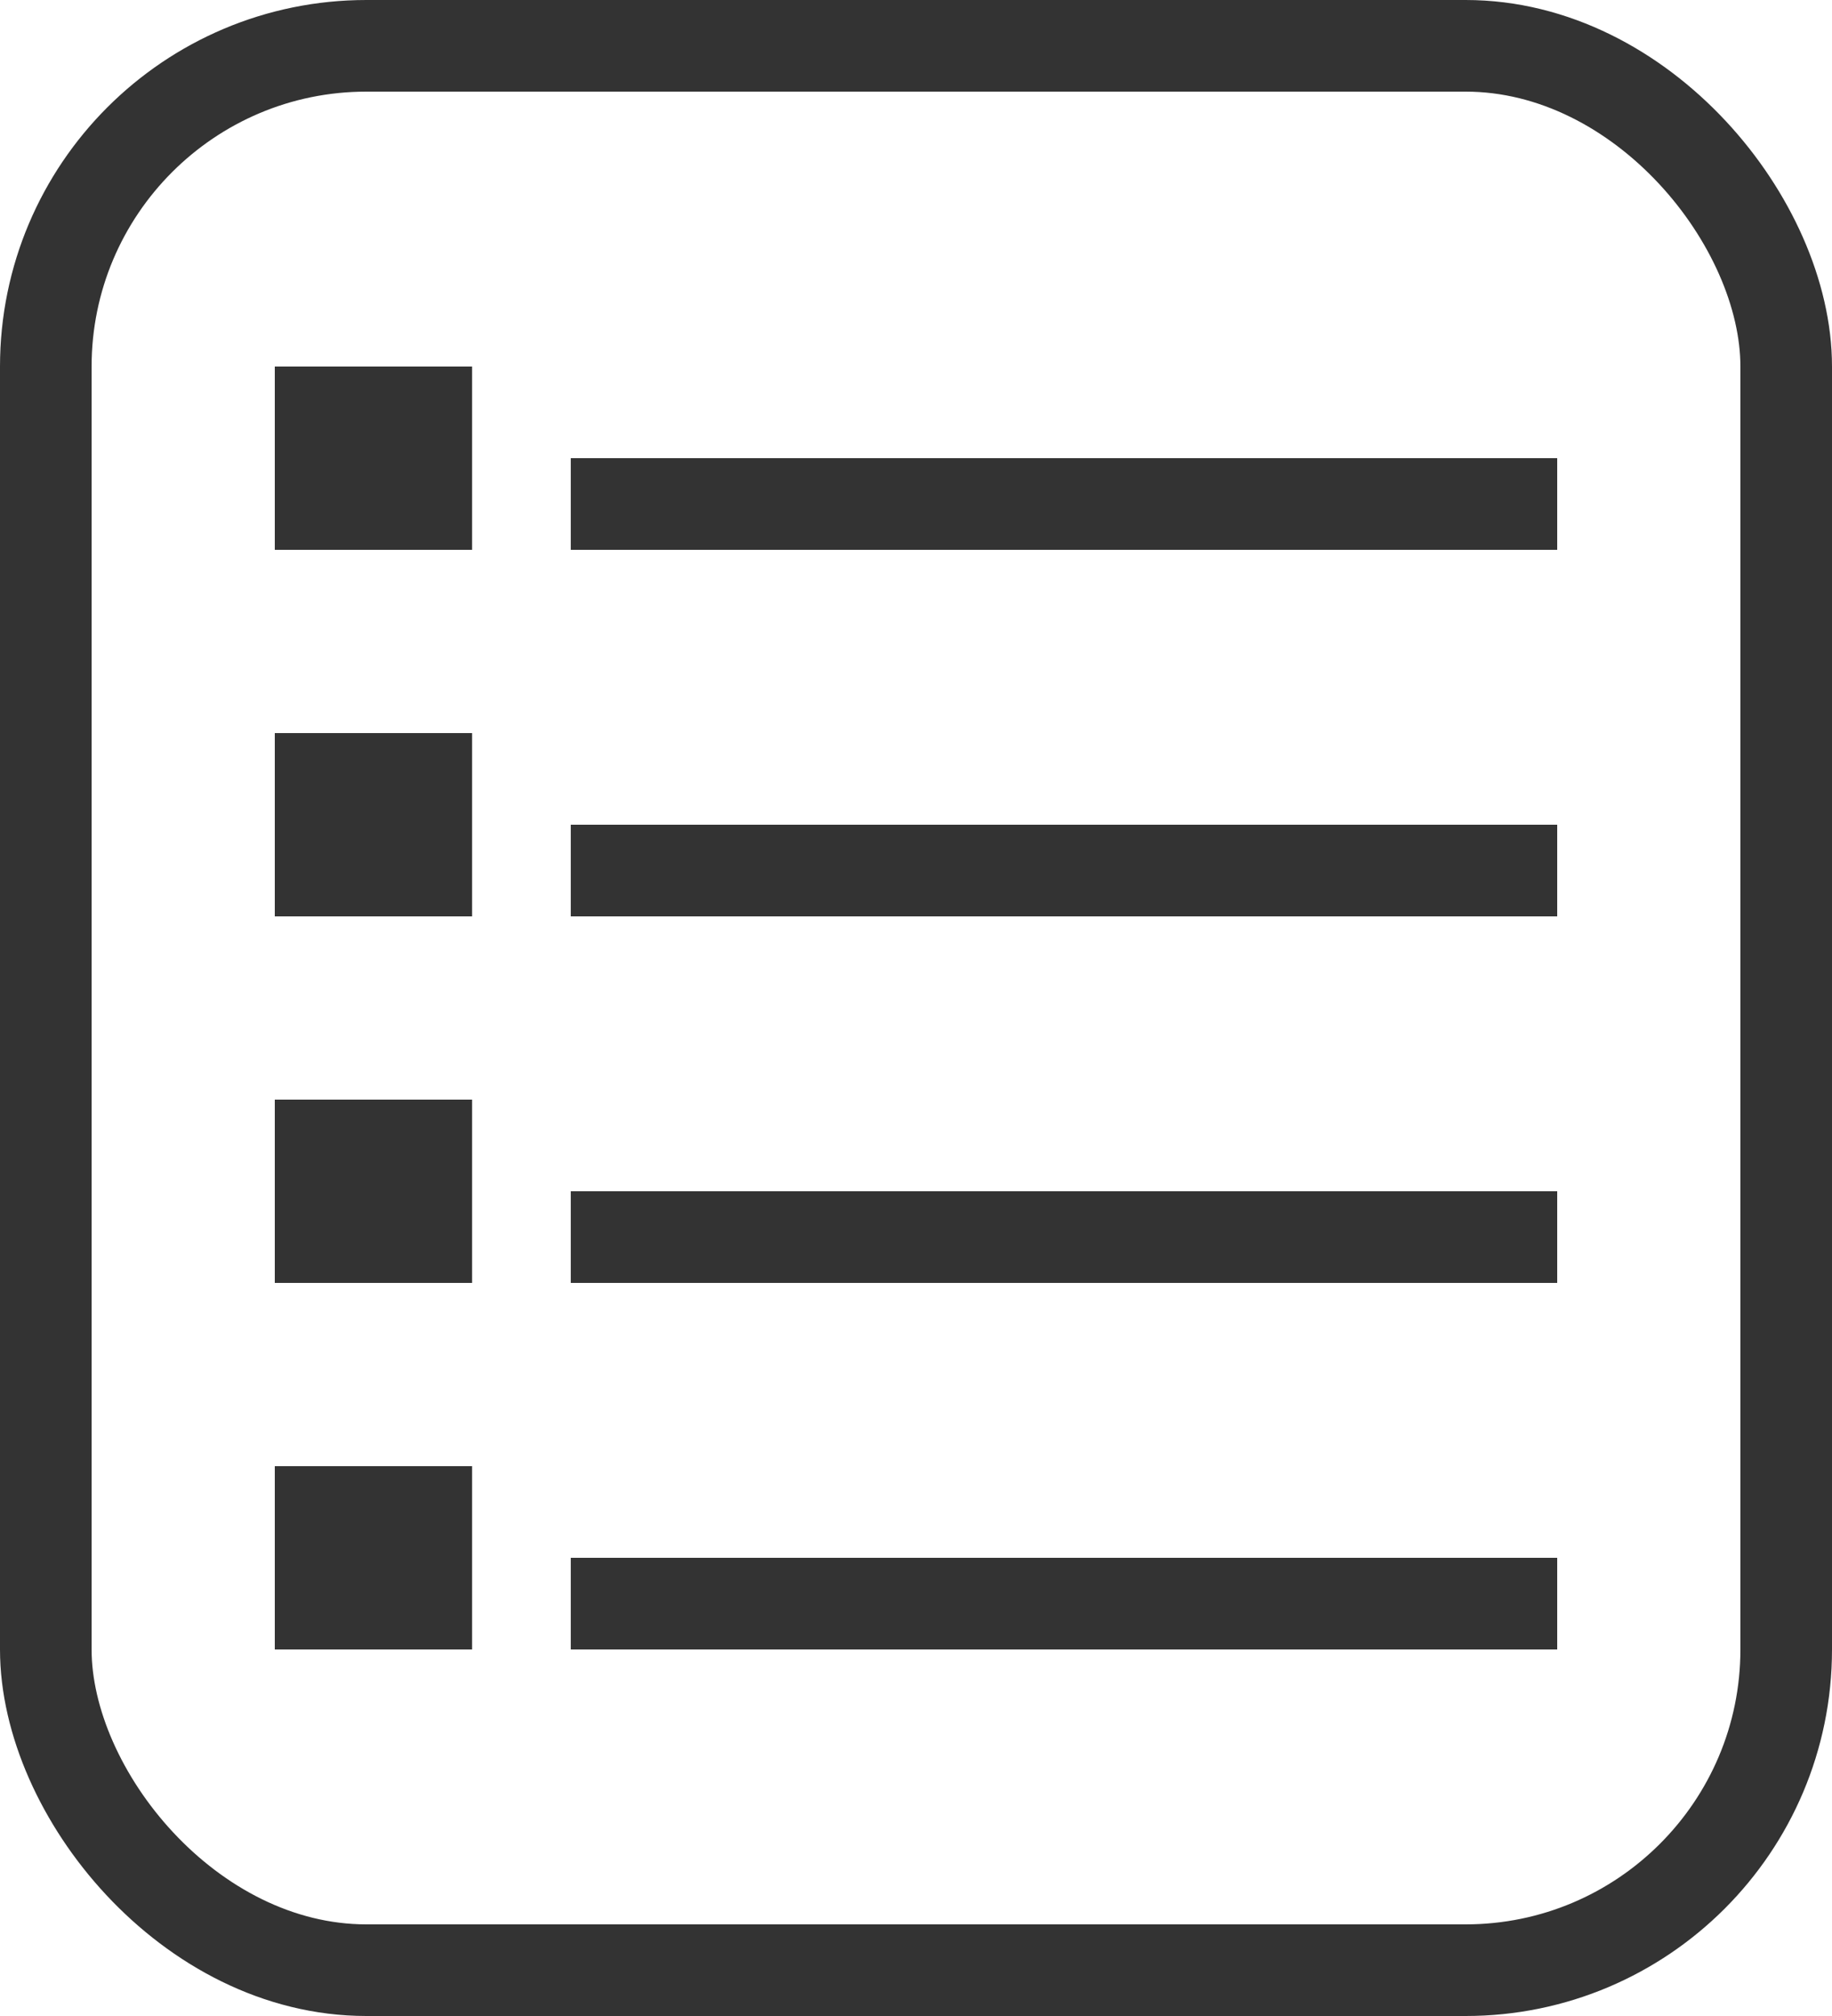 <svg width="20" height="22" viewBox="0 0 20 22" fill="none" xmlns="http://www.w3.org/2000/svg">
<rect x="0.5" y="0.5" width="19" height="21" rx="3.5" stroke="#333333"/>
<line x1="6.231" y1="5.5" x2="17" y2="5.5" stroke="#333333"/>
<rect x="3.5" y="4.5" width="1.154" height="1" fill="#D68484" stroke="#333333"/>
<line x1="6.231" y1="9.5" x2="17" y2="9.5" stroke="#333333"/>
<rect x="3.5" y="8.5" width="1.154" height="1" fill="#D68484" stroke="#333333"/>
<line x1="6.231" y1="13.5" x2="17" y2="13.5" stroke="#333333"/>
<rect x="3.5" y="12.5" width="1.154" height="1" fill="#D68484" stroke="#333333"/>
<line x1="6.231" y1="17.5" x2="17" y2="17.5" stroke="#333333"/>
<rect x="3.5" y="16.5" width="1.154" height="1" fill="#D68484" stroke="#333333"/>
</svg>
